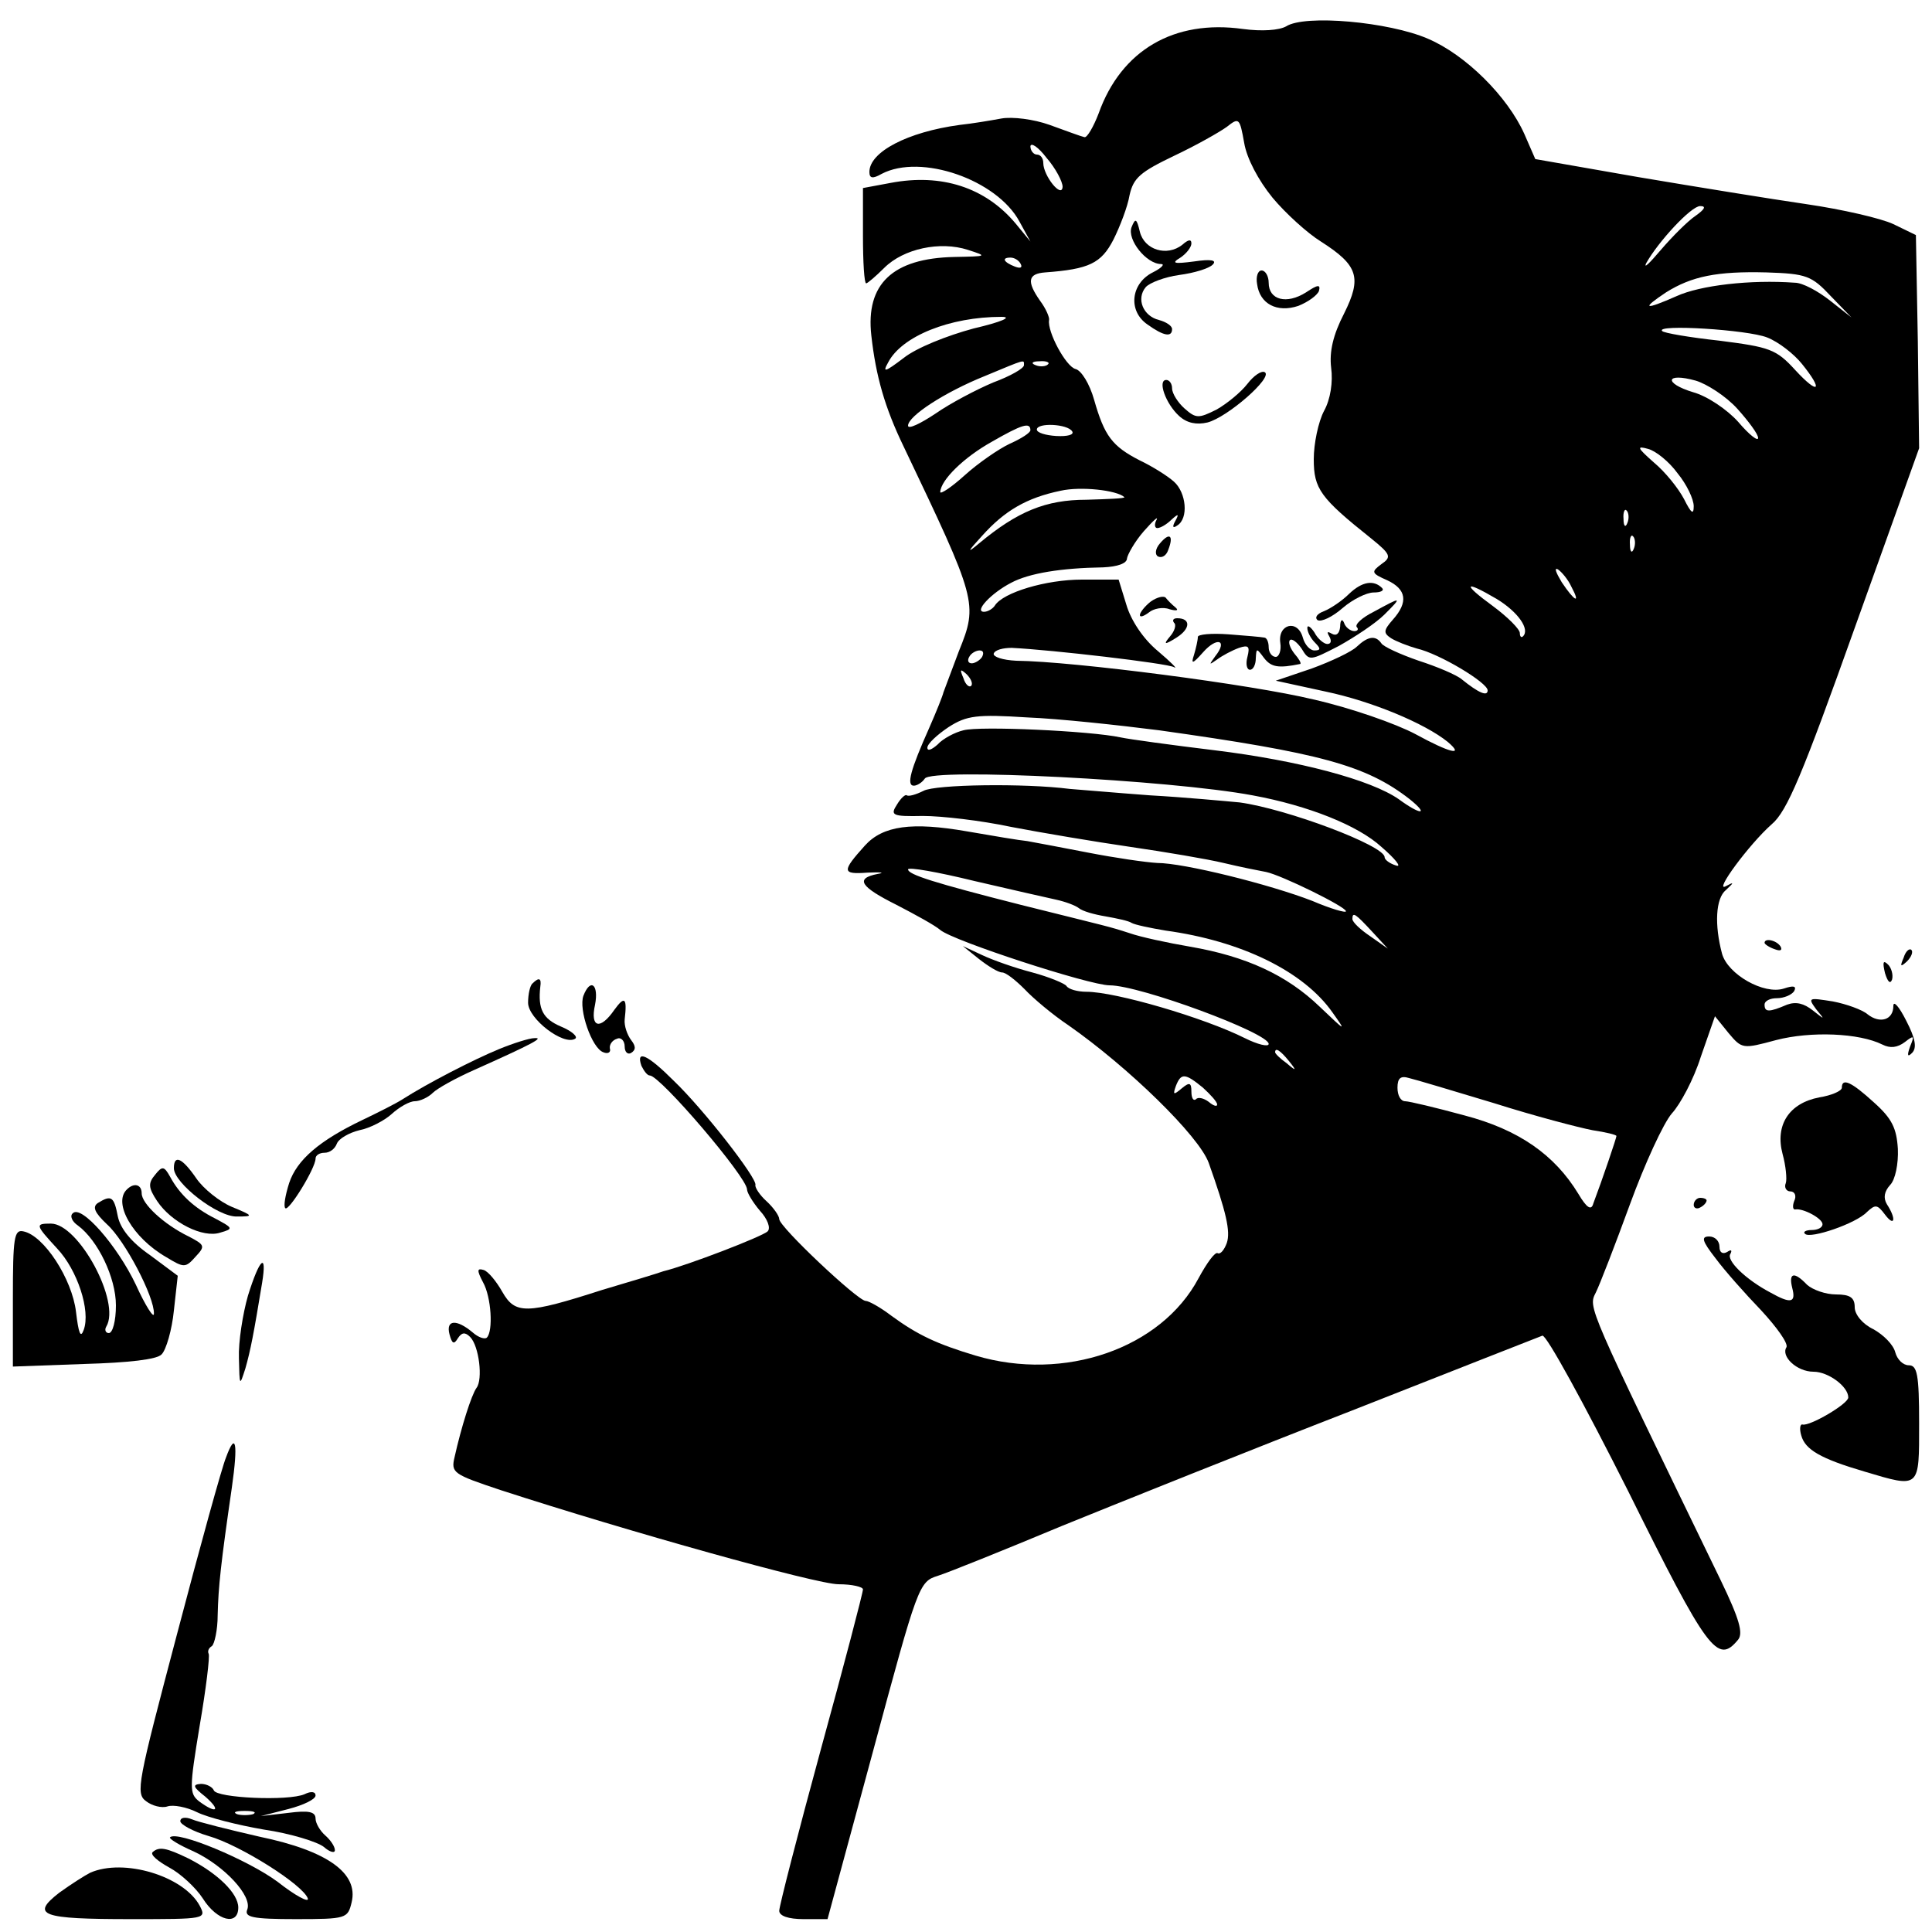 <?xml version="1.0" standalone="no"?>
<!DOCTYPE svg PUBLIC "-//W3C//DTD SVG 20010904//EN"
 "http://www.w3.org/TR/2001/REC-SVG-20010904/DTD/svg10.dtd">
<svg version="1.0" xmlns="http://www.w3.org/2000/svg"
 width="300pt" height="300pt" viewBox="0 0 300 300"
 preserveAspectRatio="xMidYMid meet">
<g transform="translate(0,300) scale(0.1,-0.1)"
fill="#000000" stroke="none">
<path d="M1997 2959 c-11 -6 -37 -8 -67 -4 -107 15 -189 -33 -224 -131 -8 -21
-18 -38 -22 -37 -5 1 -29 10 -54 19 -25 9 -58 13 -75 10 -16 -3 -46 -8 -65
-10 -81 -11 -140 -42 -140 -73 0 -10 5 -11 19 -3 61 32 179 -9 214 -74 l17
-31 -23 28 c-47 56 -115 78 -194 63 l-43 -8 0 -74 c0 -41 2 -74 5 -74 2 0 15
11 28 24 30 30 87 42 130 28 31 -10 30 -10 -21 -11 -96 -2 -138 -42 -129 -122
7 -63 21 -112 50 -172 114 -239 116 -244 86 -318 -11 -30 -22 -58 -24 -64 -1
-5 -11 -30 -22 -55 -29 -65 -36 -90 -24 -90 5 0 13 5 17 11 10 17 381 -2 509
-26 87 -16 164 -47 200 -80 22 -19 32 -32 23 -29 -10 3 -18 9 -18 13 0 18
-152 75 -225 85 -22 2 -85 8 -139 11 -54 4 -111 9 -125 10 -70 9 -209 7 -227
-3 -12 -6 -23 -9 -26 -7 -2 2 -9 -4 -15 -14 -11 -17 -8 -19 40 -18 29 0 90 -7
137 -17 47 -9 130 -23 185 -31 55 -8 120 -19 145 -25 25 -6 55 -12 66 -14 24
-5 124 -54 124 -61 0 -3 -24 4 -52 16 -67 26 -200 59 -241 59 -18 1 -66 8
-107 16 -41 8 -84 16 -95 18 -11 1 -53 8 -93 15 -86 15 -131 9 -159 -22 -36
-40 -36 -45 4 -42 21 1 28 0 16 -2 -36 -7 -27 -20 29 -48 29 -15 60 -32 68
-39 20 -17 232 -86 263 -86 47 0 247 -74 247 -91 0 -5 -17 -1 -37 9 -64 32
-201 72 -246 72 -14 0 -28 4 -31 9 -3 4 -27 14 -53 21 -27 7 -61 19 -78 27
l-30 14 25 -20 c14 -11 30 -21 36 -21 6 0 21 -12 35 -26 13 -14 44 -40 68 -56
93 -65 203 -172 218 -214 27 -76 34 -106 28 -124 -4 -11 -10 -18 -14 -16 -4 3
-17 -15 -30 -39 -58 -109 -208 -161 -346 -120 -60 18 -90 32 -131 62 -17 13
-35 23 -40 23 -13 1 -134 115 -134 127 0 5 -9 18 -20 28 -10 9 -18 21 -17 25
3 10 -80 117 -127 162 -40 40 -59 49 -50 23 4 -8 9 -15 13 -15 16 0 151 -158
151 -177 0 -5 9 -20 20 -33 12 -13 17 -27 12 -32 -8 -8 -125 -53 -162 -62 -8
-3 -51 -16 -95 -29 -118 -38 -135 -38 -155 -3 -9 16 -22 32 -29 34 -10 3 -11
0 -1 -19 13 -23 16 -76 6 -86 -3 -3 -13 0 -22 8 -25 21 -42 20 -36 -3 4 -15 7
-16 13 -6 6 9 11 10 19 2 14 -14 20 -66 10 -79 -8 -11 -24 -62 -34 -107 -6
-25 -3 -27 72 -52 197 -64 490 -146 524 -146 21 0 38 -4 38 -8 0 -5 -29 -116
-65 -247 -36 -132 -65 -245 -65 -252 0 -8 14 -13 38 -13 l37 0 71 262 c69 256
71 262 100 271 16 5 103 40 194 78 91 37 293 118 450 179 157 62 290 114 295
116 6 2 65 -106 133 -241 124 -250 139 -270 171 -231 8 10 2 32 -27 92 -209
431 -206 423 -194 447 6 12 30 74 53 137 23 63 52 126 65 141 13 14 34 53 45
88 l22 63 21 -26 c21 -25 22 -25 74 -11 54 14 129 11 165 -7 12 -6 23 -5 35 4
14 11 15 10 8 -7 -5 -14 -4 -17 3 -10 8 8 5 23 -9 50 -11 22 -20 32 -20 23 0
-22 -21 -28 -40 -13 -8 7 -33 16 -54 20 -38 6 -39 6 -26 -12 14 -17 14 -17 -5
-2 -14 11 -26 14 -40 9 -28 -12 -35 -12 -35 0 0 6 9 10 19 10 11 0 23 5 27 11
4 8 -1 9 -16 4 -31 -10 -87 22 -96 54 -12 45 -10 86 6 99 13 12 13 13 0 6 -20
-11 36 65 71 96 24 20 48 78 129 305 l100 279 -2 166 -3 165 -35 17 c-19 9
-80 23 -135 31 -55 8 -172 27 -261 42 l-160 28 -17 39 c-26 58 -91 123 -150
148 -60 26 -191 38 -220 19z m-21 -266 c20 -24 54 -55 75 -68 58 -37 64 -56
36 -112 -17 -33 -23 -59 -20 -84 3 -22 -1 -49 -11 -67 -9 -17 -16 -51 -16 -75
0 -46 10 -60 89 -123 31 -25 32 -29 16 -40 -16 -12 -16 -14 9 -25 30 -14 33
-34 9 -61 -15 -17 -15 -21 -3 -29 8 -5 26 -12 40 -16 35 -8 110 -53 110 -65 0
-10 -14 -4 -40 17 -8 7 -39 20 -67 29 -29 10 -55 22 -58 27 -9 13 -21 11 -38
-5 -8 -8 -40 -23 -70 -34 l-56 -19 78 -17 c71 -15 153 -49 189 -78 27 -23 3
-17 -50 12 -30 16 -101 41 -159 54 -95 23 -371 59 -461 60 -21 1 -36 6 -35 11
2 6 15 9 28 9 62 -3 242 -24 252 -30 7 -4 -5 8 -25 25 -23 19 -42 48 -49 72
l-12 39 -57 0 c-56 0 -122 -20 -135 -40 -3 -5 -11 -10 -17 -10 -16 0 11 29 42
45 28 15 78 23 143 24 22 1 37 6 37 14 1 6 12 26 26 42 15 17 23 24 20 18 -4
-7 -3 -13 1 -13 5 0 15 6 22 13 11 10 12 9 6 -2 -5 -9 -4 -12 3 -7 18 11 14
51 -5 68 -10 9 -34 24 -53 33 -43 22 -55 38 -71 94 -7 25 -20 46 -29 48 -15 4
-44 58 -41 76 1 4 -5 18 -14 30 -21 30 -19 42 8 44 68 5 87 14 106 51 10 20
22 51 25 69 6 27 17 36 69 61 34 16 71 37 82 45 19 15 20 14 27 -25 4 -24 22
-58 44 -85z m-326 17 c-1 -19 -30 17 -30 37 0 7 -4 13 -10 13 -5 0 -10 6 -10
13 1 6 12 -1 25 -18 14 -16 25 -37 25 -45z m983 -45 c-12 -8 -36 -32 -54 -53
-17 -20 -27 -30 -23 -21 19 34 70 89 84 89 10 0 7 -5 -7 -15z m-1048 -75 c3
-6 -1 -7 -9 -4 -18 7 -21 14 -7 14 6 0 13 -4 16 -10z m1258 -50 l32 -33 -33
26 c-19 15 -43 28 -55 28 -69 5 -147 -4 -184 -21 -50 -22 -55 -20 -16 6 40 25
79 33 156 31 62 -2 70 -5 100 -37z m-1331 -50 c-41 -11 -89 -30 -109 -46 -29
-22 -33 -23 -24 -7 21 41 96 71 176 71 18 0 0 -8 -43 -18z m1232 -14 c18 -7
42 -26 54 -41 34 -42 26 -49 -10 -10 -30 33 -40 36 -118 46 -46 5 -87 12 -89
15 -11 11 133 2 163 -10z m-1154 -43 c0 -5 -21 -17 -48 -27 -26 -11 -66 -32
-89 -48 -24 -16 -43 -25 -43 -19 0 15 57 52 119 77 65 27 61 26 61 17z m37 1
c-3 -3 -12 -4 -19 -1 -8 3 -5 6 6 6 11 1 17 -2 13 -5z m1071 -69 c17 -19 32
-39 32 -45 0 -6 -14 5 -31 25 -17 19 -48 40 -70 46 -46 14 -43 31 4 18 17 -5
47 -24 65 -44z m-1098 -33 c0 -4 -14 -13 -32 -21 -17 -8 -49 -30 -70 -49 -21
-19 -38 -30 -38 -26 1 19 37 54 80 78 47 27 60 31 60 18z m65 -2 c3 -5 -7 -8
-25 -7 -16 1 -30 5 -30 10 0 11 48 9 55 -3z m940 -65 c14 -17 25 -40 25 -51 0
-14 -4 -11 -15 11 -9 17 -29 42 -47 57 -26 23 -27 26 -9 21 12 -3 33 -20 46
-38z m-859 -37 c1 -2 -25 -3 -59 -4 -63 0 -107 -18 -167 -68 -19 -16 -18 -13
5 12 35 39 69 59 122 70 31 7 87 1 99 -10z m781 -40 c-3 -8 -6 -5 -6 6 -1 11
2 17 5 13 3 -3 4 -12 1 -19z m10 -40 c-3 -8 -6 -5 -6 6 -1 11 2 17 5 13 3 -3
4 -12 1 -19z m-97 -59 c15 -28 5 -23 -15 7 -9 15 -12 23 -6 20 6 -4 16 -16 21
-27z m-116 -19 c33 -20 52 -47 41 -58 -3 -3 -5 0 -5 5 0 6 -19 25 -42 42 -48
35 -45 41 6 11z m-799 -90 c-3 -5 -11 -10 -16 -10 -6 0 -7 5 -4 10 3 6 11 10
16 10 6 0 7 -4 4 -10z m-17 -45 c-3 -3 -9 2 -12 12 -6 14 -5 15 5 6 7 -7 10
-15 7 -18z m292 -69 c249 -35 321 -54 389 -107 31 -25 17 -25 -17 0 -43 30
-155 60 -286 76 -66 8 -132 17 -146 20 -46 10 -219 18 -244 11 -13 -3 -32 -13
-40 -22 -9 -8 -16 -11 -16 -5 0 6 15 20 33 32 28 18 44 20 122 15 50 -2 142
-12 205 -20z m-160 -263 c14 -3 30 -9 35 -13 6 -5 24 -10 42 -13 17 -3 36 -7
40 -10 5 -3 29 -8 53 -12 117 -16 214 -63 259 -127 22 -31 21 -30 -20 9 -51
49 -114 78 -201 93 -35 6 -77 15 -94 21 -34 11 -29 9 -169 44 -134 34 -175 47
-175 55 0 4 46 -4 103 -18 56 -13 113 -26 127 -29z m491 -50 l24 -26 -27 19
c-15 10 -28 22 -28 27 0 12 5 8 31 -20z m-130 -200 c13 -16 12 -17 -3 -4 -10
7 -18 15 -18 17 0 8 8 3 21 -13z m-133 -42 c12 -11 22 -22 22 -26 0 -4 -6 -2
-13 4 -8 6 -17 8 -20 4 -4 -3 -7 2 -7 12 0 14 -3 15 -15 5 -13 -11 -14 -10 -9
4 8 20 14 20 42 -3z m452 -24 c63 -20 132 -38 153 -42 20 -3 37 -7 37 -9 0 -3
-22 -68 -36 -105 -3 -11 -10 -7 -23 15 -37 61 -93 100 -177 122 -44 12 -86 22
-92 22 -7 0 -12 9 -12 21 0 15 5 19 18 15 9 -2 69 -20 132 -39z"/>
<path d="M1757 2647 c-7 -19 23 -57 46 -57 6 0 1 -6 -13 -13 -34 -17 -39 -60
-8 -81 25 -18 38 -20 38 -7 0 5 -9 11 -20 14 -25 6 -36 33 -21 51 6 7 30 16
52 19 23 3 46 10 52 16 7 7 -2 9 -29 5 -31 -4 -36 -3 -21 6 9 6 17 16 17 22 0
7 -5 6 -14 -2 -24 -19 -59 -8 -66 20 -5 21 -7 22 -13 7z"/>
<path d="M1952 2559 c4 -31 31 -45 64 -34 15 6 29 16 32 23 3 11 -2 10 -20 -2
-30 -19 -58 -12 -58 15 0 10 -5 19 -11 19 -6 0 -9 -10 -7 -21z"/>
<path d="M1937 2404 c-10 -13 -32 -31 -48 -40 -28 -14 -32 -14 -50 2 -10 9
-19 23 -19 31 0 7 -4 13 -9 13 -14 0 -1 -37 20 -56 12 -11 27 -14 44 -10 31 8
102 70 89 78 -5 3 -17 -5 -27 -18z"/>
<path d="M1801 2156 c-7 -8 -8 -17 -3 -20 6 -3 13 1 16 10 9 23 2 28 -13 10z"/>
<path d="M2095 2078 c-11 -11 -29 -23 -39 -27 -11 -4 -15 -10 -10 -14 6 -3 23
5 39 19 15 13 37 24 48 24 11 0 17 3 13 7 -13 13 -31 10 -51 -9z"/>
<path d="M1787 2066 c-9 -7 -17 -17 -17 -21 0 -4 6 -2 14 4 7 6 22 9 32 5 11
-3 15 -2 9 3 -5 4 -12 11 -15 15 -3 3 -13 1 -23 -6z"/>
<path d="M2133 2050 c-18 -9 -30 -20 -26 -24 3 -3 1 -6 -4 -6 -6 0 -14 6 -16
13 -3 7 -6 4 -6 -6 -1 -11 -6 -15 -13 -11 -7 4 -8 3 -4 -4 4 -7 3 -12 -3 -12
-5 0 -15 8 -20 18 -6 9 -11 12 -11 7 0 -6 5 -16 12 -23 9 -9 9 -12 -1 -12 -7
0 -15 9 -18 20 -8 29 -39 21 -35 -8 2 -12 -2 -22 -7 -22 -6 0 -11 7 -11 15 0
8 -3 15 -7 15 -5 1 -29 3 -55 5 -27 2 -48 0 -48 -4 0 -5 -3 -18 -6 -28 -5 -15
-2 -14 14 4 22 25 39 19 19 -6 -10 -14 -10 -14 3 -5 8 6 23 14 34 18 15 5 17
2 13 -14 -3 -11 -1 -20 4 -20 5 0 9 8 9 18 1 16 1 16 13 0 11 -14 22 -16 56
-9 2 1 -2 8 -9 16 -7 9 -10 18 -7 21 3 3 11 -3 18 -13 12 -20 13 -19 58 4 25
14 57 35 71 49 28 28 27 28 -17 4z"/>
<path d="M1823 2033 c4 -3 1 -13 -6 -21 -11 -13 -9 -14 10 -2 22 14 22 30 1
30 -6 0 -8 -3 -5 -7z"/>
<path d="M2740 1536 c0 -2 7 -7 16 -10 8 -3 12 -2 9 4 -6 10 -25 14 -25 6z"/>
<path d="M2956 1513 c-6 -14 -5 -15 5 -6 7 7 10 15 7 18 -3 3 -9 -2 -12 -12z"/>
<path d="M2927 1489 c4 -13 8 -18 11 -10 2 7 -1 18 -6 23 -8 8 -9 4 -5 -13z"/>
<path d="M827 1473 c-4 -3 -7 -17 -7 -30 0 -25 55 -67 73 -56 5 3 -5 12 -22
19 -28 12 -36 27 -32 62 2 13 -2 15 -12 5z"/>
<path d="M906 1454 c-8 -21 13 -82 31 -88 7 -3 12 0 10 6 -1 6 4 13 11 15 6 3
12 -3 12 -12 0 -9 5 -13 10 -10 8 5 7 11 0 20 -6 8 -11 22 -10 32 4 34 0 37
-16 15 -22 -32 -38 -28 -30 8 6 31 -7 42 -18 14z"/>
<path d="M775 1371 c-39 -16 -111 -53 -150 -78 -11 -7 -39 -21 -62 -32 -67
-32 -102 -62 -114 -98 -6 -19 -9 -36 -6 -39 5 -6 47 62 47 77 0 5 6 9 14 9 8
0 16 6 19 14 3 8 19 17 35 21 16 3 39 15 50 25 12 11 28 20 36 20 8 0 21 6 28
13 7 7 36 23 63 35 94 42 110 51 95 50 -8 0 -33 -8 -55 -17z"/>
<path d="M2860 1311 c0 -5 -16 -12 -35 -15 -47 -9 -69 -43 -57 -88 5 -18 7
-39 5 -45 -3 -7 1 -13 7 -13 7 0 10 -7 6 -15 -3 -8 -2 -14 2 -13 12 2 42 -14
42 -23 0 -5 -7 -9 -17 -9 -9 0 -14 -3 -10 -6 8 -8 79 16 96 34 13 12 16 12 28
-4 15 -20 18 -7 3 16 -6 10 -4 20 5 30 8 8 13 33 12 56 -2 32 -9 47 -37 72
-35 32 -50 39 -50 23z"/>
<path d="M270 1186 c0 -23 68 -76 98 -75 26 0 26 1 -8 15 -19 8 -44 28 -55 44
-22 32 -35 38 -35 16z"/>
<path d="M241 1176 c-11 -13 -11 -20 3 -41 22 -33 71 -58 98 -49 21 6 20 7 -8
22 -32 16 -55 37 -70 65 -9 16 -12 17 -23 3z"/>
<path d="M197 1153 c-22 -21 9 -75 61 -105 28 -17 30 -17 46 1 15 16 14 18
-11 31 -39 19 -73 51 -73 67 0 14 -12 17 -23 6z"/>
<path d="M152 1132 c-9 -6 -5 -15 14 -33 28 -25 74 -113 73 -139 0 -8 -13 12
-28 45 -29 61 -85 125 -98 111 -5 -4 -1 -13 8 -19 31 -23 59 -81 59 -124 0
-24 -5 -43 -11 -43 -5 0 -7 5 -4 10 23 38 -43 160 -86 160 -25 0 -24 -2 10
-39 31 -33 52 -96 41 -126 -5 -14 -8 -5 -12 28 -6 51 -50 119 -82 125 -14 3
-16 -10 -16 -103 l0 -107 110 4 c70 2 114 7 121 15 7 7 16 38 19 68 l6 54 -43
32 c-29 20 -46 41 -50 60 -6 31 -10 34 -31 21z"/>
<path d="M2630 1129 c0 -5 5 -7 10 -4 6 3 10 8 10 11 0 2 -4 4 -10 4 -5 0 -10
-5 -10 -11z"/>
<path d="M2664 1046 c14 -19 46 -55 71 -81 24 -26 42 -51 39 -57 -9 -14 16
-38 42 -38 23 0 54 -23 54 -40 0 -10 -60 -45 -71 -42 -4 1 -5 -7 -2 -17 6 -22
30 -36 98 -56 87 -26 85 -27 85 75 0 76 -3 90 -16 90 -9 0 -18 9 -21 20 -3 12
-18 27 -34 36 -17 8 -29 23 -29 34 0 15 -7 20 -29 20 -16 0 -36 7 -45 15 -20
21 -29 19 -23 -5 6 -23 -2 -25 -34 -7 -38 20 -69 50 -62 60 3 6 1 7 -5 3 -7
-4 -12 -1 -12 8 0 9 -7 16 -16 16 -13 0 -11 -7 10 -34z"/>
<path d="M385 988 c-8 -28 -15 -72 -14 -97 1 -44 1 -44 10 -16 8 28 13 54 26
133 8 49 -4 38 -22 -20z"/>
<path d="M351 737 c-6 -14 -40 -137 -76 -274 -61 -231 -65 -248 -48 -260 9 -7
24 -11 33 -8 9 3 30 -1 46 -9 16 -8 63 -20 104 -27 41 -6 83 -19 93 -27 9 -8
17 -10 17 -5 0 6 -7 16 -15 23 -8 7 -15 19 -15 26 0 11 -11 13 -42 9 l-43 -5
43 11 c23 6 42 15 42 21 0 6 -7 7 -17 2 -25 -11 -137 -6 -141 6 -2 5 -11 10
-20 10 -14 -1 -12 -5 7 -20 25 -22 17 -27 -10 -7 -15 12 -15 20 1 117 10 58
16 108 14 112 -2 4 0 9 5 12 4 3 9 25 9 48 1 44 5 81 22 198 10 70 6 88 -9 47z
m42 -554 c-7 -2 -19 -2 -25 0 -7 3 -2 5 12 5 14 0 19 -2 13 -5z"/>
<path d="M280 172 c0 -5 20 -16 44 -23 49 -14 147 -76 154 -97 2 -7 -19 4 -47
26 -46 34 -156 80 -167 69 -2 -2 14 -12 37 -22 47 -22 91 -69 83 -90 -5 -12 8
-15 75 -15 79 0 81 1 87 26 11 45 -37 80 -143 102 -48 11 -96 23 -105 27 -10
4 -18 3 -18 -3z"/>
<path d="M237 124 c-4 -4 8 -14 26 -24 17 -9 41 -31 52 -48 22 -35 55 -43 55
-14 0 22 -32 53 -77 76 -35 17 -46 19 -56 10z"/>
<path d="M140 92 c-8 -4 -30 -18 -48 -31 -45 -35 -28 -41 111 -41 116 0 118 0
107 21 -25 46 -118 74 -170 51z"/>
</g>
</svg>
